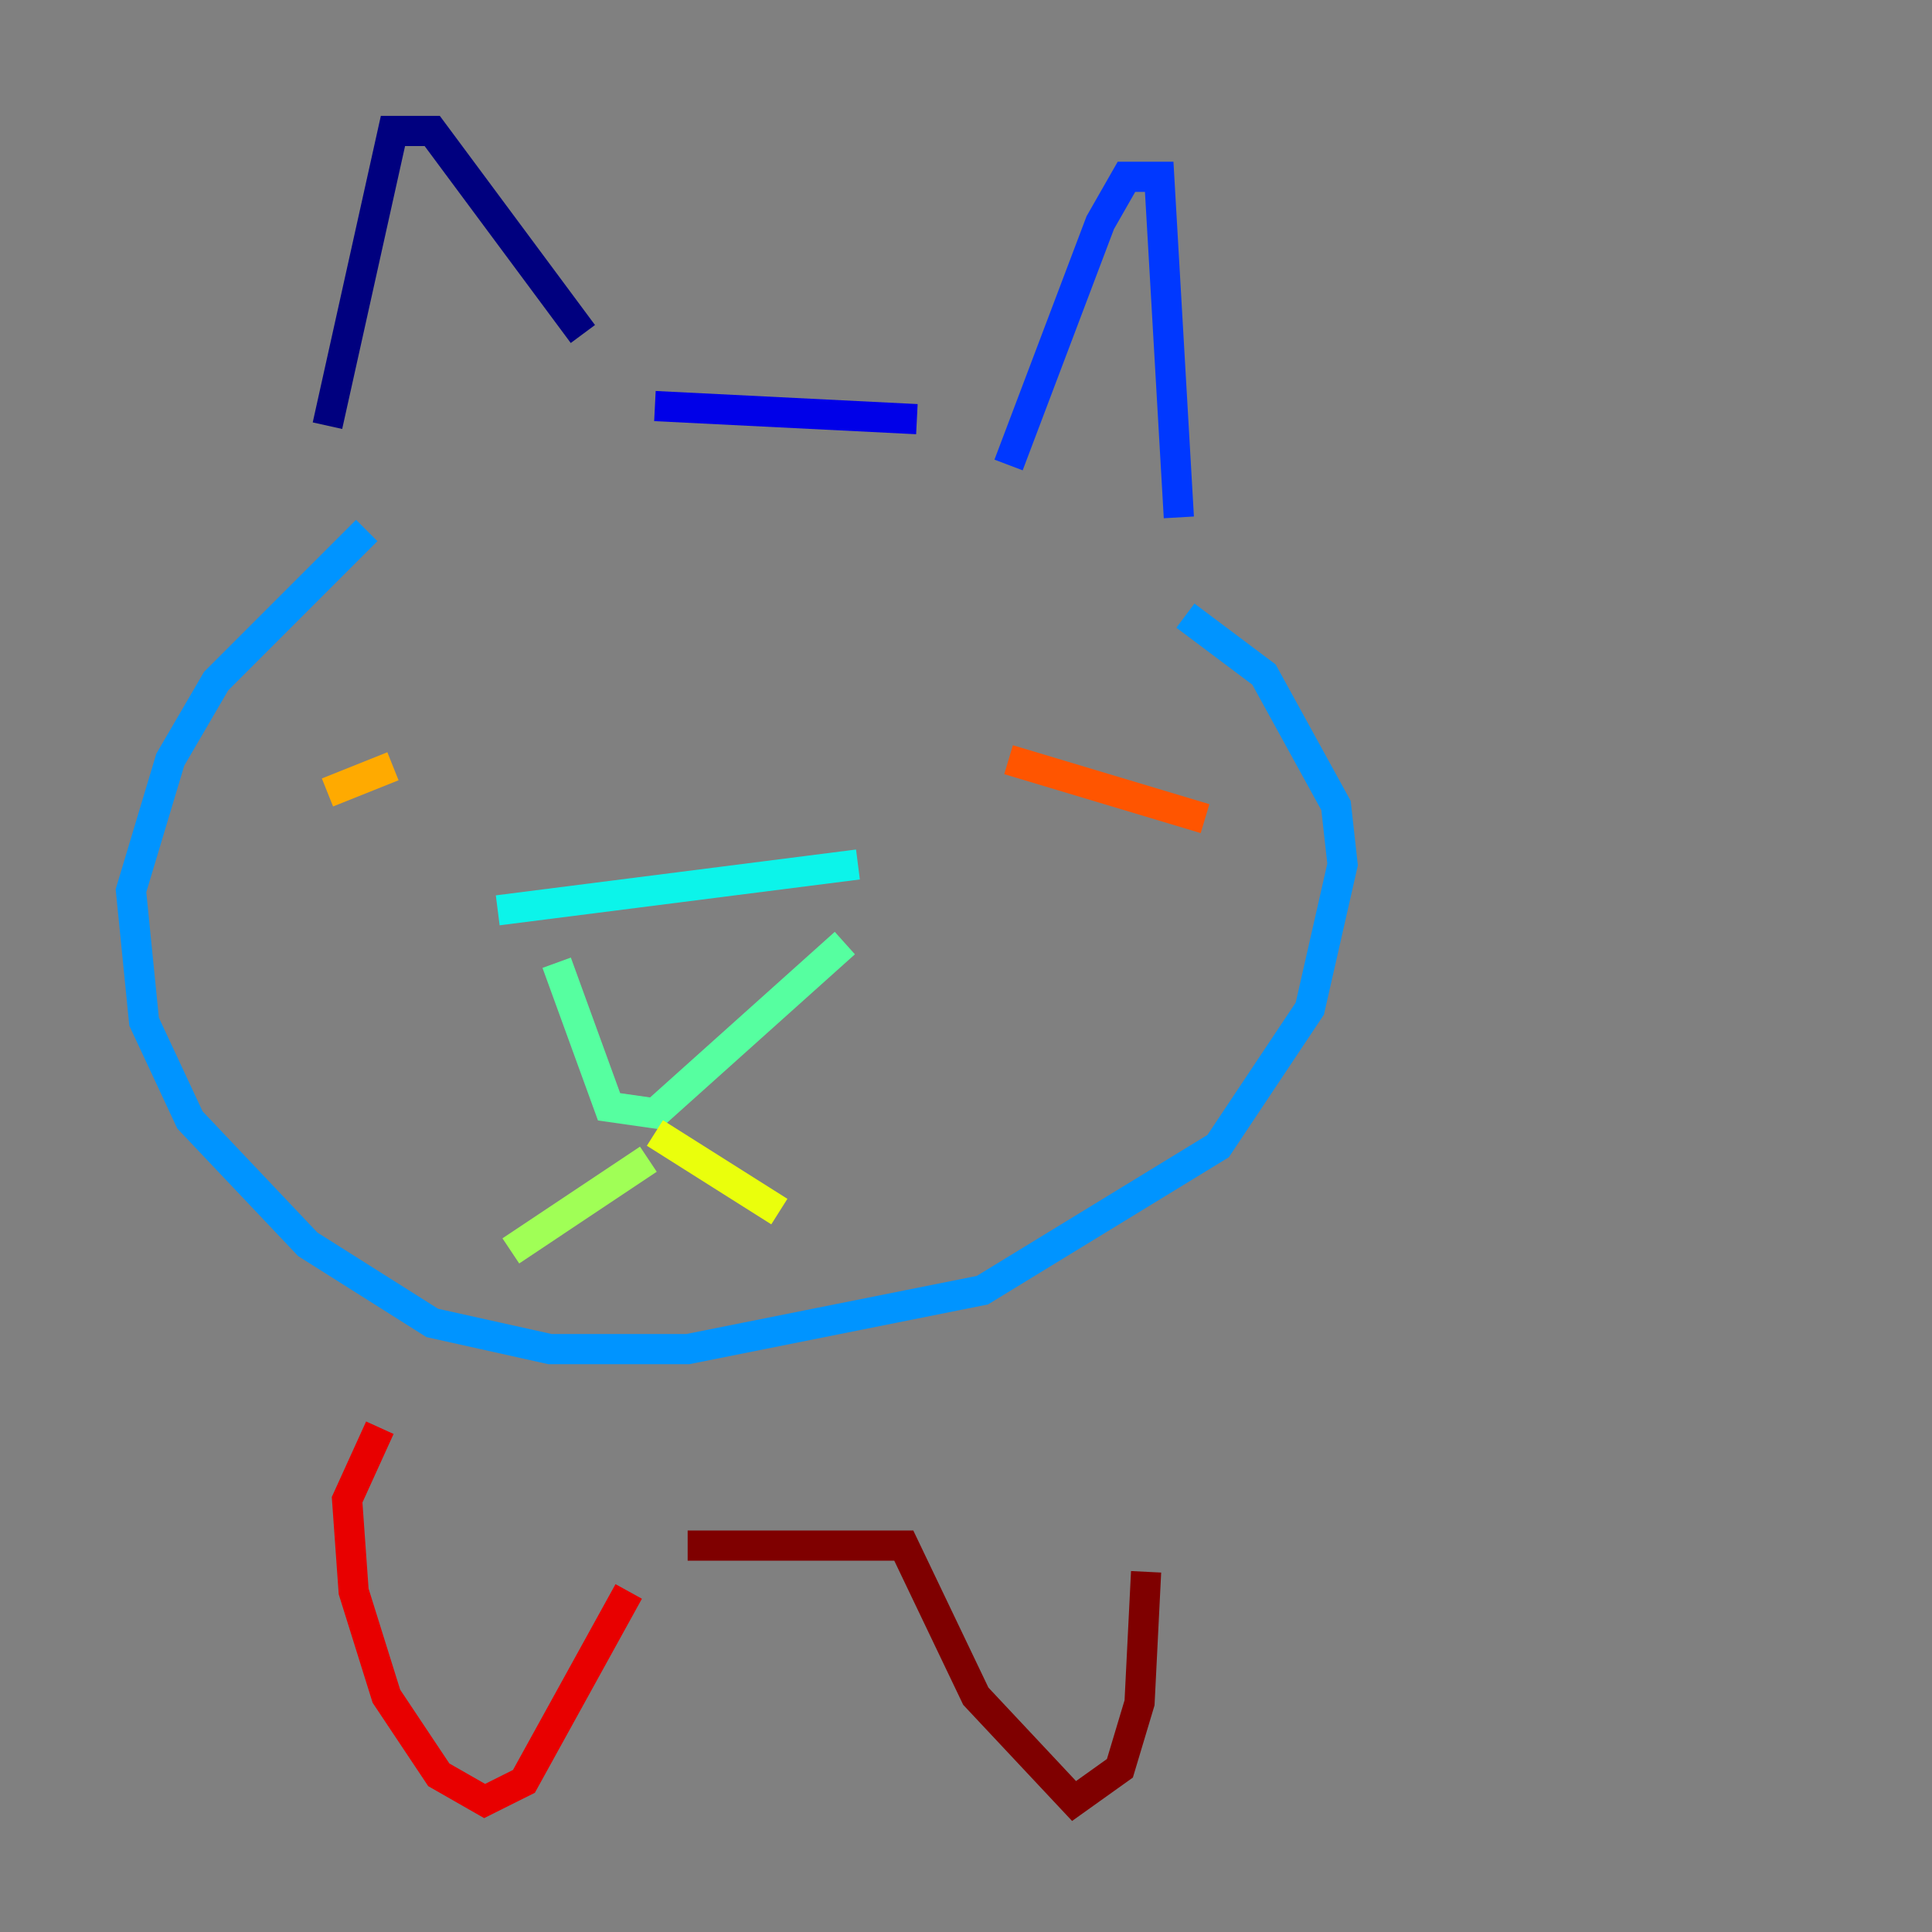 <?xml version="1.0" encoding="utf-8" ?>
<svg baseProfile="tiny" height="128" version="1.2" viewBox="0,0,128,128" width="128" xmlns="http://www.w3.org/2000/svg" xmlns:ev="http://www.w3.org/2001/xml-events" xmlns:xlink="http://www.w3.org/1999/xlink"><rect x="0" y="0" width="128" height="128" fill="#808080" stroke="none"/><defs /><polyline fill="none" points="21.695,28.203 26.034,8.678 28.637,8.678 38.617,22.129" stroke="#00007f" stroke-width="2" /><polyline fill="none" points="43.39,26.902 60.746,27.77" stroke="#0000e8" stroke-width="2" /><polyline fill="none" points="66.82,30.807 72.895,14.752 74.63,11.715 76.8,11.715 78.102,34.278" stroke="#0038ff" stroke-width="2" /><polyline fill="none" points="24.298,35.146 14.319,45.125 11.281,50.332 8.678,59.01 9.546,67.688 12.583,74.197 20.393,82.441 28.637,87.647 36.447,89.383 45.559,89.383 65.085,85.478 80.705,75.932 86.78,66.82 88.949,57.275 88.515,53.37 83.742,44.691 78.536,40.786" stroke="#0094ff" stroke-width="2" /><polyline fill="none" points="32.976,60.312 56.841,57.275" stroke="#0cf4ea" stroke-width="2" /><polyline fill="none" points="36.881,63.783 40.352,73.329 43.39,73.763 55.973,62.481" stroke="#56ffa0" stroke-width="2" /><polyline fill="none" points="42.956,76.8 33.844,82.875" stroke="#a0ff56" stroke-width="2" /><polyline fill="none" points="43.39,75.064 51.634,80.271" stroke="#eaff0c" stroke-width="2" /><polyline fill="none" points="26.034,50.766 21.695,52.502" stroke="#ffaa00" stroke-width="2" /><polyline fill="none" points="66.82,50.332 79.837,54.237" stroke="#ff5500" stroke-width="2" /><polyline fill="none" points="25.166,94.59 22.997,99.363 23.43,105.437 25.6,112.38 29.071,117.586 32.108,119.322 34.712,118.02 41.654,105.437" stroke="#e80000" stroke-width="2" /><polyline fill="none" points="45.559,102.4 59.878,102.4 64.651,112.38 71.159,119.322 74.197,117.153 75.498,112.814 75.932,104.136" stroke="#7f0000" stroke-width="2" /></svg>